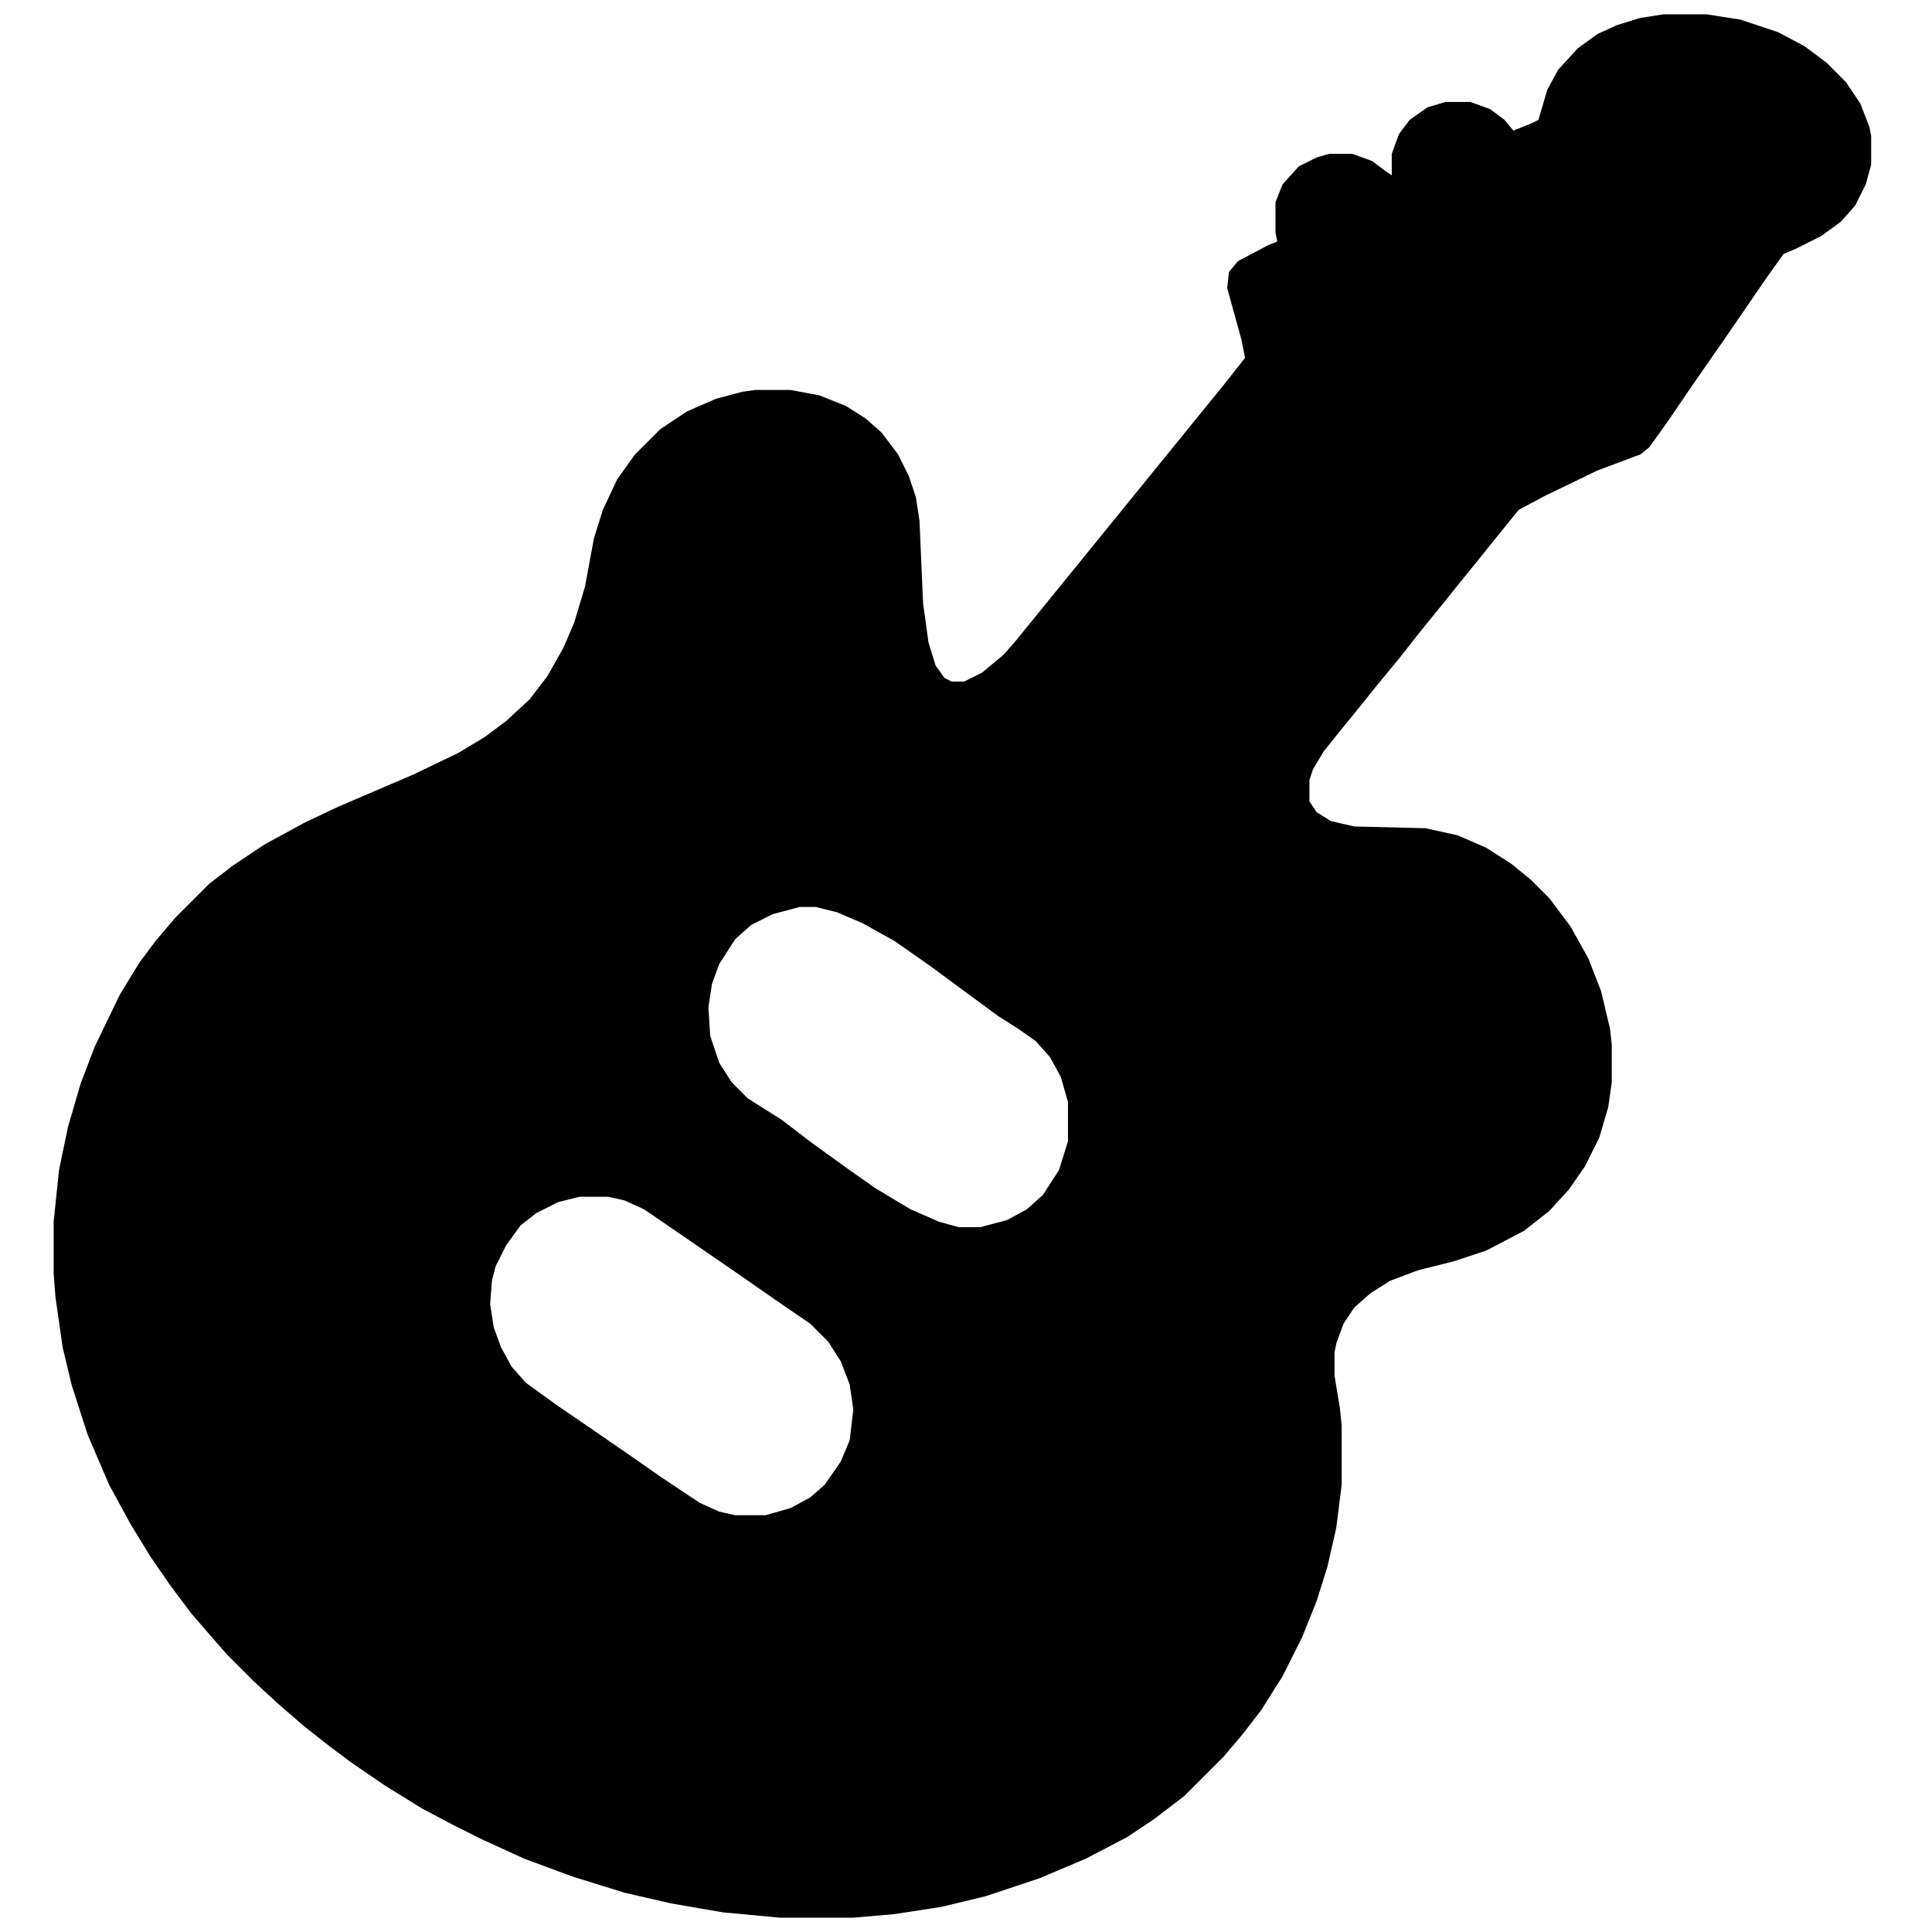 <svg xmlns="http://www.w3.org/2000/svg" viewBox="0 0 1080 1080" fill="currentColor"><path d="M930 8h24l19 3 21 7 15 8 12 9 11 11 8 12 5 13 1 5v16l-3 11-6 12-8 9-11 8-14 7-7 3-10 14-13 19-11 16-16 23-15 22-10 14-5 4-24 9-29 14-15 8-13 16-8 10-13 16-8 10-13 16-11 14-14 17-8 10-13 16-8 10-6 10-2 6v12l4 6 8 5 13 3 40 1 18 4 16 7 14 9 11 9 10 10 12 16 10 18 7 18 5 21 1 9v21l-2 14-5 17-8 16-9 13-11 12-14 11-21 11-18 6-20 5-16 6-11 7-9 8-6 9-4 11-1 5v13l3 18 1 10v33l-3 24-5 22-6 19-8 20-11 22-12 19-10 13-11 13-22 22-17 13-15 10-23 12-26 11-30 10-25 6-26 4-23 2h-41l-32-3-29-5-26-6-29-9-27-10-24-11-16-8-17-9-21-13-19-13-12-9-14-11-15-13-13-12-15-15-7-8-13-15-12-16-11-16-11-18-12-22-12-28-9-28-5-21-4-28-1-13v-29l3-29 5-24 7-24 8-21 14-29 11-18 9-12 11-13 19-19 13-10 18-12 22-12 19-9 42-18 25-12 15-9 12-9 13-12 10-13 9-16 6-14 6-20 5-27 5-16 8-17 10-14 14-14 15-10 16-7 15-4 7-1h20l16 3 15 6 11 7 9 8 9 12 6 12 4 12 2 13 2 46 3 22 4 13 5 7 4 2h7l10-5 12-10 7-8 13-16 13-16 13-16 13-16 13-16 13-16 13-16 13-16 13-16 11-14-2-10-8-29 1-9 5-6 17-9 5-2-1-5v-17l4-10 9-10 10-5 7-2h13l11 4 8 6 3 2V86l4-11 6-8 10-7 10-3h14l11 4 8 6 5 6 10-4 4-2 5-17 6-11 11-12 11-8 11-5 13-4ZM447 507l-15 4-12 6-9 8-9 14-4 11-2 13 1 16 5 15 7 11 9 9 19 12 17 13 18 13 17 12 20 12 16 7 11 3h12l15-4 11-6 9-8 9-14 5-16v-22l-4-14-6-11-8-9-10-7-11-7-19-14-19-14-20-14-18-10-14-6-12-3ZM324 669l-12 3-12 6-9 7-8 11-6 12-2 8-1 13 2 13 4 11 6 11 8 9 18 13 19 13 16 11 23 16 21 14 11 5 9 2h17l14-4 11-6 8-7 9-13 5-12 2-17-2-14-5-13-7-11-10-10-19-13-23-16-16-11-16-11-19-13-11-5-9-2Z"/></svg>

